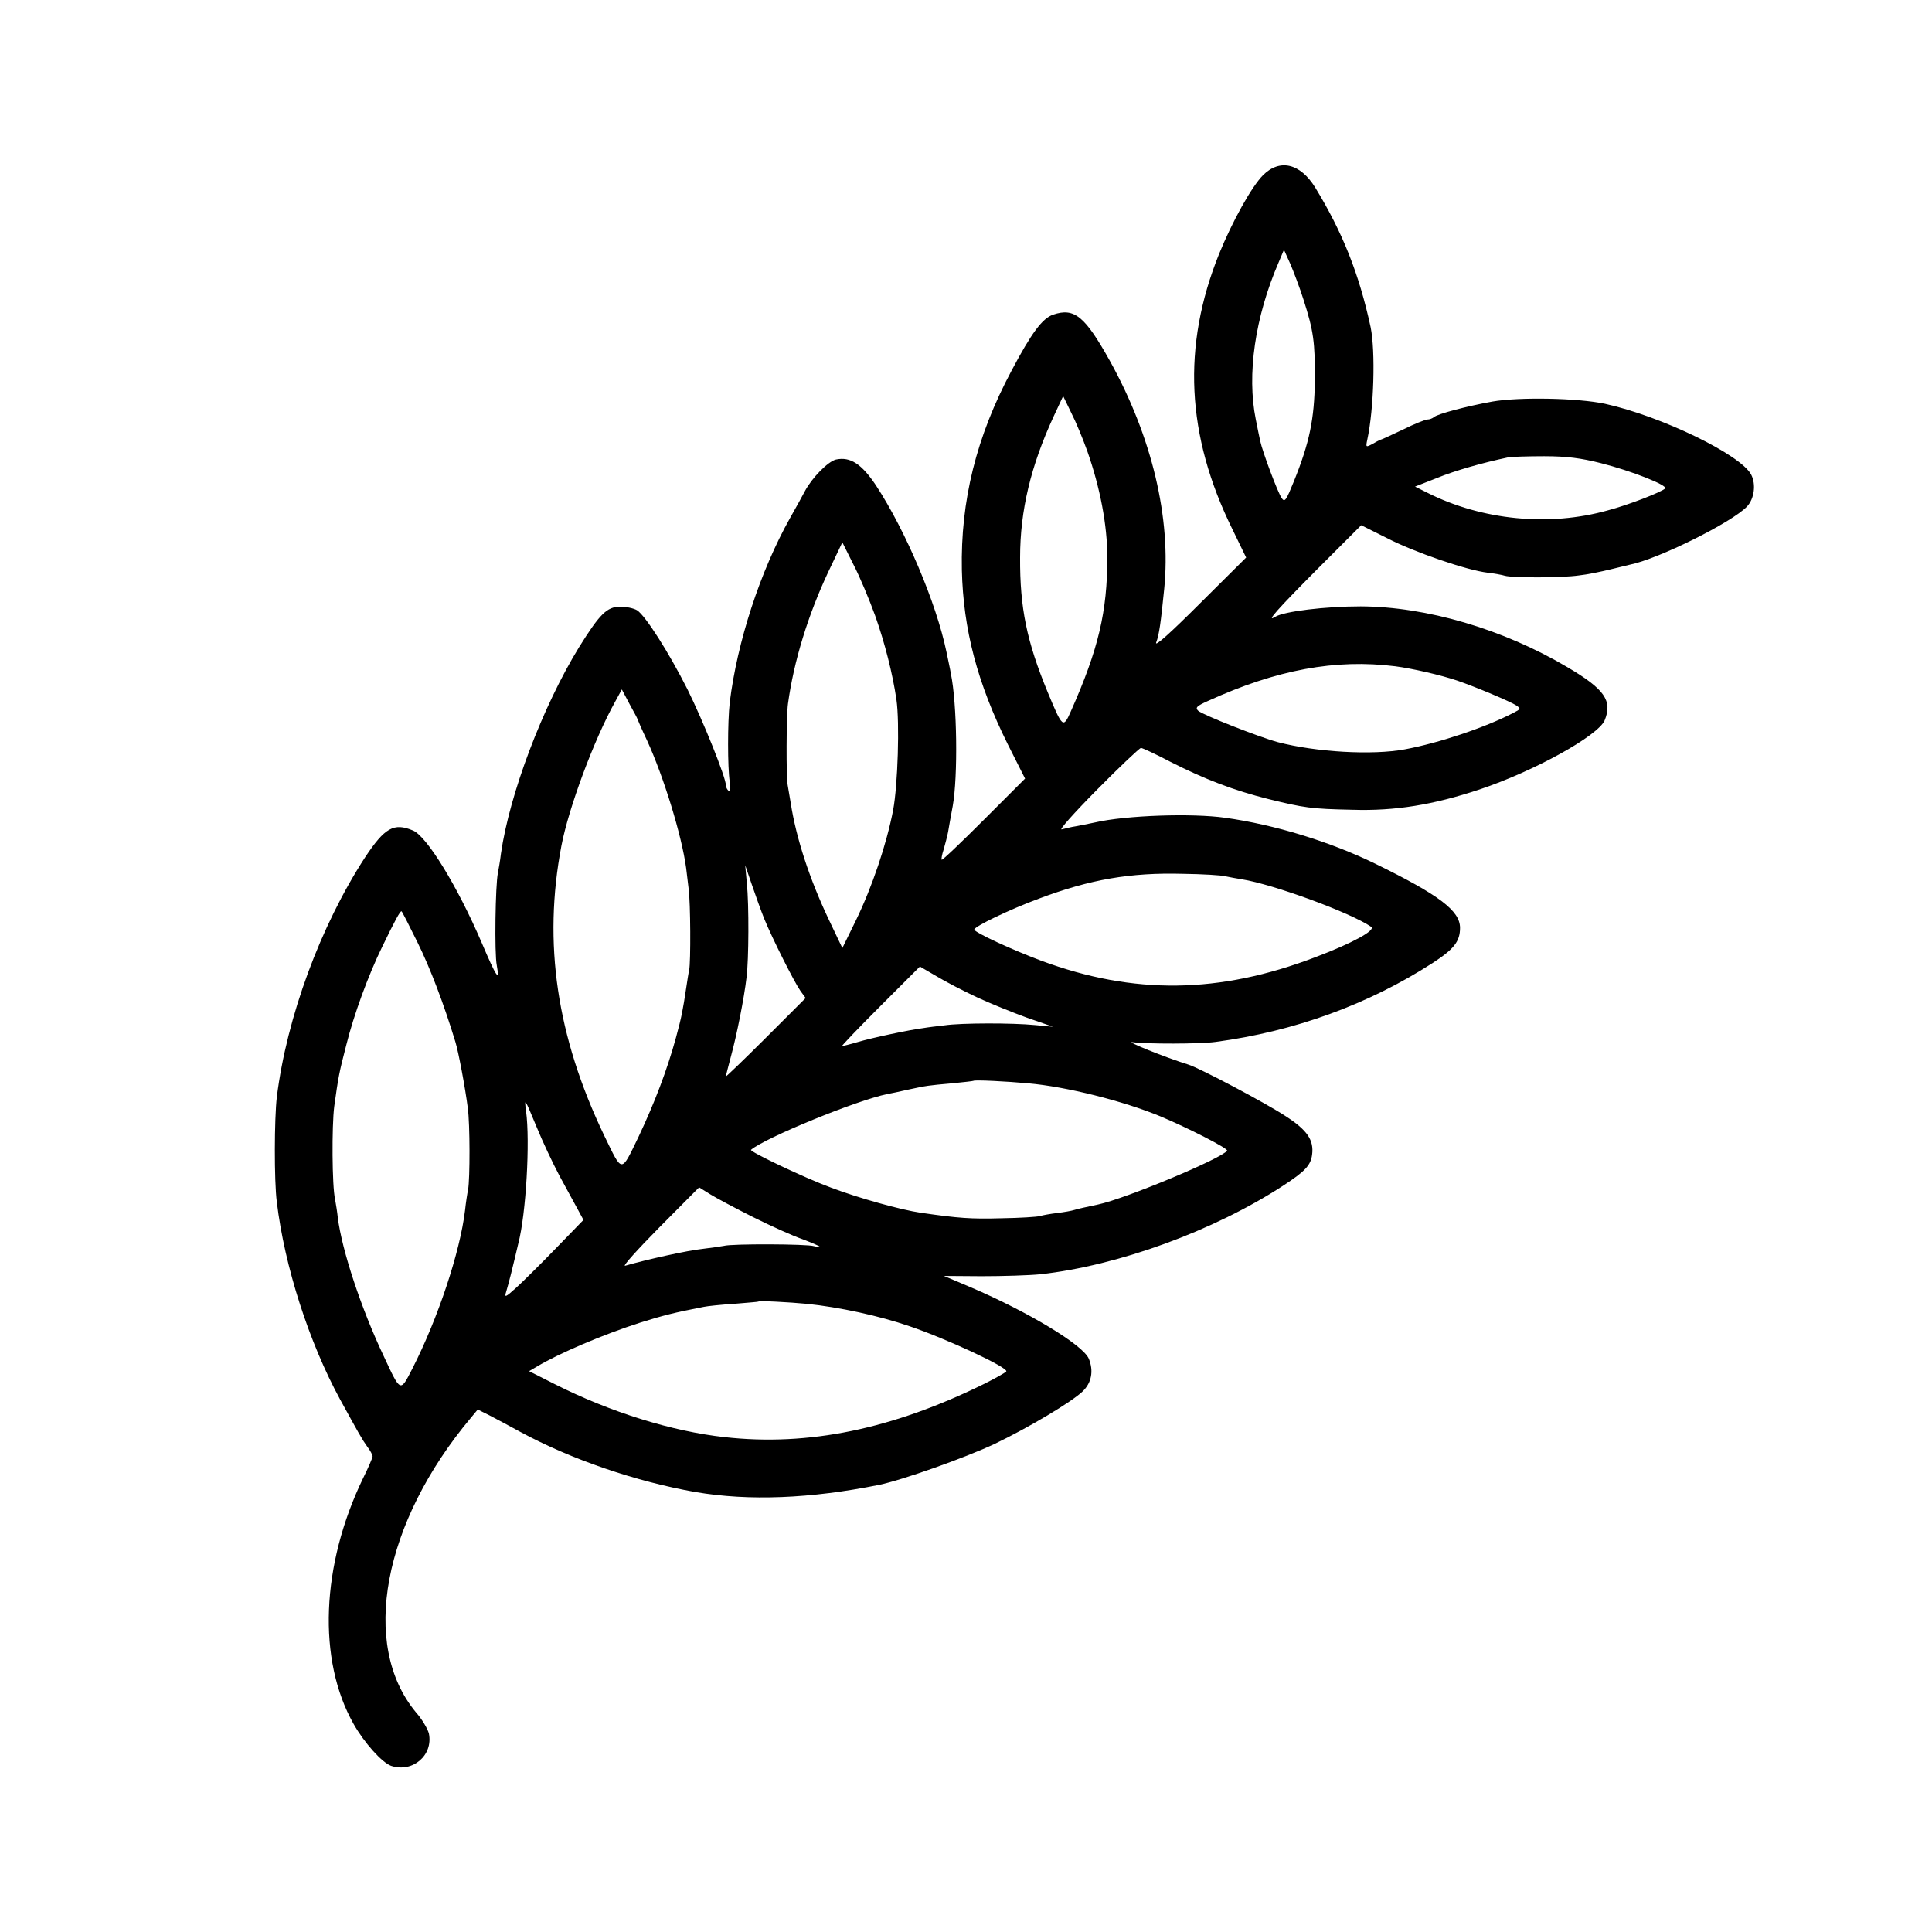 <?xml version="1.0" standalone="no"?>
<!DOCTYPE svg PUBLIC "-//W3C//DTD SVG 20010904//EN"
 "http://www.w3.org/TR/2001/REC-SVG-20010904/DTD/svg10.dtd">
<svg version="1.0" xmlns="http://www.w3.org/2000/svg"
 width="700pt" height="700pt" viewBox="0 0 700 700"
 preserveAspectRatio="xMidYMid meet">
<g transform="translate(0,700) scale(0.1,-0.1)"
fill="#000000" stroke="none">
<path d="M4576 6365 c-41 -41 -111 -167 -159 -285 -135 -335 -119 -658 48
-997 l50 -103 -168 -167 c-107 -107 -164 -158 -158 -141 11 28 17 74 29 193
26 257 -44 552 -197 828 -90 161 -128 193 -205 167 -39 -13 -78 -65 -151 -203
-128 -240 -185 -472 -180 -722 5 -215 56 -410 167 -633 l62 -123 -149 -149
c-82 -82 -151 -148 -153 -145 -2 2 1 19 7 37 5 18 13 47 16 63 3 17 10 59 17
95 19 106 16 371 -7 480 -2 14 -10 49 -16 79 -37 177 -147 437 -255 602 -52
78 -93 105 -145 94 -29 -7 -87 -66 -113 -115 -7 -14 -31 -57 -53 -96 -109
-194 -192 -450 -219 -669 -8 -72 -8 -235 0 -288 4 -25 2 -36 -4 -32 -5 3 -10
13 -10 20 0 28 -82 232 -139 347 -68 135 -153 268 -183 287 -12 7 -39 13 -61
13 -48 -1 -73 -25 -149 -147 -132 -215 -252 -532 -283 -748 -3 -27 -9 -59 -11
-70 -9 -41 -13 -292 -4 -335 11 -61 -1 -44 -55 83 -87 203 -199 386 -249 406
-69 29 -102 10 -173 -97 -162 -249 -284 -580 -320 -869 -9 -77 -10 -303 0
-380 28 -234 117 -509 229 -715 67 -122 79 -144 99 -172 11 -14 19 -30 19 -35
0 -4 -15 -40 -34 -78 -153 -316 -166 -659 -35 -891 39 -69 103 -140 136 -152
78 -26 153 38 137 117 -4 16 -24 51 -47 77 -203 244 -120 687 200 1068 l24 29
42 -21 c23 -12 74 -39 112 -60 185 -100 419 -180 635 -218 194 -33 417 -24
665 26 83 17 312 98 420 149 121 58 279 152 318 190 32 31 40 74 22 118 -21
50 -218 169 -428 259 l-97 41 137 -1 c76 0 172 3 212 7 282 31 628 157 880
321 80 52 100 74 105 112 7 53 -17 89 -96 140 -71 47 -313 175 -353 187 -81
25 -233 86 -201 81 48 -7 245 -7 301 1 284 38 552 135 786 286 77 50 99 78 99
127 0 62 -75 119 -308 233 -162 79 -363 141 -543 166 -119 17 -360 9 -472 -17
-23 -5 -54 -11 -70 -14 -15 -2 -37 -8 -50 -11 -12 -4 42 57 128 144 82 83 154
151 159 151 5 0 53 -22 106 -50 126 -64 231 -104 355 -135 130 -32 156 -36
305 -39 155 -5 294 18 462 74 197 66 428 194 452 250 29 71 0 113 -134 192
-234 139 -512 220 -750 221 -127 0 -278 -18 -310 -38 -36 -22 11 30 151 171
l161 161 94 -47 c99 -51 288 -116 364 -125 25 -3 53 -8 62 -11 27 -8 206 -8
268 1 30 3 82 14 115 22 33 8 65 16 70 17 102 20 370 153 425 211 26 28 33 80
15 115 -37 72 -325 212 -530 257 -98 21 -311 25 -408 8 -94 -17 -199 -45 -211
-56 -6 -5 -16 -9 -24 -9 -7 0 -48 -16 -90 -37 -42 -20 -79 -37 -82 -37 -3 -1
-16 -8 -28 -15 -23 -12 -24 -12 -18 16 24 110 30 321 12 408 -42 194 -102 344
-201 506 -54 87 -128 105 -189 44z m147 -451 c36 -112 42 -153 41 -294 -2
-138 -19 -223 -76 -364 -28 -69 -33 -77 -44 -61 -14 19 -70 169 -78 207 -3 13
-10 48 -16 78 -33 163 -3 371 83 570 l19 45 23 -51 c12 -28 34 -86 48 -130z
m-783 -550 c46 -132 72 -266 72 -384 0 -196 -32 -332 -132 -557 -28 -63 -30
-61 -84 69 -76 184 -101 306 -100 488 0 171 39 332 121 510 l35 75 29 -60 c17
-33 43 -96 59 -141z m1860 -42 c111 -28 245 -81 233 -92 -14 -13 -131 -59
-207 -79 -213 -60 -457 -36 -655 64 l-44 22 79 31 c66 27 164 55 259 75 11 2
70 4 130 4 82 0 134 -7 205 -25z m-2629 -553 c35 -99 63 -209 77 -304 12 -83
5 -310 -12 -400 -23 -121 -76 -279 -135 -400 l-49 -100 -50 105 c-69 146 -117
292 -137 420 -4 25 -9 54 -11 65 -6 28 -5 252 1 295 21 154 73 323 147 480
l50 105 40 -80 c23 -44 58 -128 79 -186z m1884 -183 c62 -8 166 -32 225 -52
67 -23 193 -76 214 -90 17 -12 16 -13 -11 -27 -102 -53 -269 -109 -393 -132
-118 -22 -322 -10 -460 26 -67 18 -273 99 -289 114 -11 11 -5 17 35 35 250
114 463 153 679 126z m-2745 -192 c0 -1 15 -36 34 -76 61 -133 126 -345 142
-463 2 -16 6 -50 9 -75 7 -51 8 -264 2 -295 -3 -11 -7 -41 -11 -66 -12 -79
-16 -102 -37 -179 -32 -117 -77 -235 -136 -360 -64 -132 -57 -132 -124 6 -172
359 -222 697 -155 1049 26 137 118 385 195 523 l24 44 28 -53 c16 -29 29 -53
29 -55z m459 -723 c29 -71 108 -228 131 -261 l19 -26 -145 -145 c-79 -79 -144
-141 -144 -139 0 3 9 37 19 75 20 73 47 207 56 285 8 63 9 262 1 340 l-6 65
24 -70 c13 -38 33 -94 45 -124z m1671 154 c14 -3 41 -8 60 -11 113 -18 392
-120 468 -172 18 -12 -67 -59 -202 -110 -348 -133 -658 -137 -993 -13 -107 40
-243 103 -243 113 0 11 126 72 234 112 186 70 332 95 521 90 72 -1 141 -5 155
-9z m-2927 -240 c46 -93 95 -222 137 -360 11 -35 36 -168 45 -240 8 -57 8
-257 1 -295 -3 -14 -8 -47 -11 -75 -18 -151 -98 -392 -191 -574 -44 -86 -42
-87 -103 44 -83 175 -152 385 -167 503 -2 20 -7 51 -10 67 -11 48 -12 265 -3
336 15 107 17 120 44 224 27 108 79 251 130 355 46 95 66 132 70 128 2 -1 28
-52 58 -113z m2026 -198 c47 -22 129 -55 181 -74 l95 -33 -65 6 c-81 8 -267 8
-328 -1 -26 -3 -60 -7 -77 -10 -48 -6 -186 -35 -239 -51 -27 -8 -52 -14 -55
-14 -3 0 59 65 138 144 l144 144 60 -35 c33 -20 99 -54 146 -76z m186 -312
c138 -12 345 -64 480 -120 100 -42 245 -116 241 -124 -18 -28 -368 -174 -467
-195 -46 -10 -71 -15 -87 -20 -9 -3 -37 -8 -62 -11 -25 -3 -53 -8 -62 -11 -10
-3 -73 -7 -140 -8 -110 -3 -154 0 -292 20 -70 10 -225 53 -325 91 -93 34 -297
131 -290 137 52 44 384 180 494 202 11 2 45 9 75 16 70 15 71 15 160 23 41 4
76 8 77 9 4 4 122 -2 198 -9z m-1780 -160 c20 -49 57 -128 82 -175 26 -47 55
-102 67 -123 l20 -37 -100 -103 c-54 -56 -119 -120 -143 -142 -40 -36 -44 -38
-37 -15 9 29 26 98 31 120 2 8 8 33 13 55 28 107 43 370 28 479 -7 51 -5 47
39 -59z m784 -325 c64 -32 144 -68 179 -80 34 -13 62 -25 62 -27 0 -2 -9 -1
-21 2 -24 8 -300 9 -326 1 -10 -2 -45 -7 -78 -11 -50 -5 -201 -38 -280 -61
-11 -3 45 59 124 139 l144 145 40 -25 c21 -13 92 -51 156 -83z m194 -314 c118
-12 261 -43 372 -81 133 -45 359 -150 351 -164 -3 -4 -38 -24 -78 -44 -334
-165 -639 -228 -943 -194 -190 21 -413 90 -615 192 l-93 47 29 17 c78 47 242
117 374 159 83 26 122 36 230 57 14 3 63 8 110 11 47 4 86 7 87 8 4 4 113 -2
176 -8z"/>
</g>
</svg>
